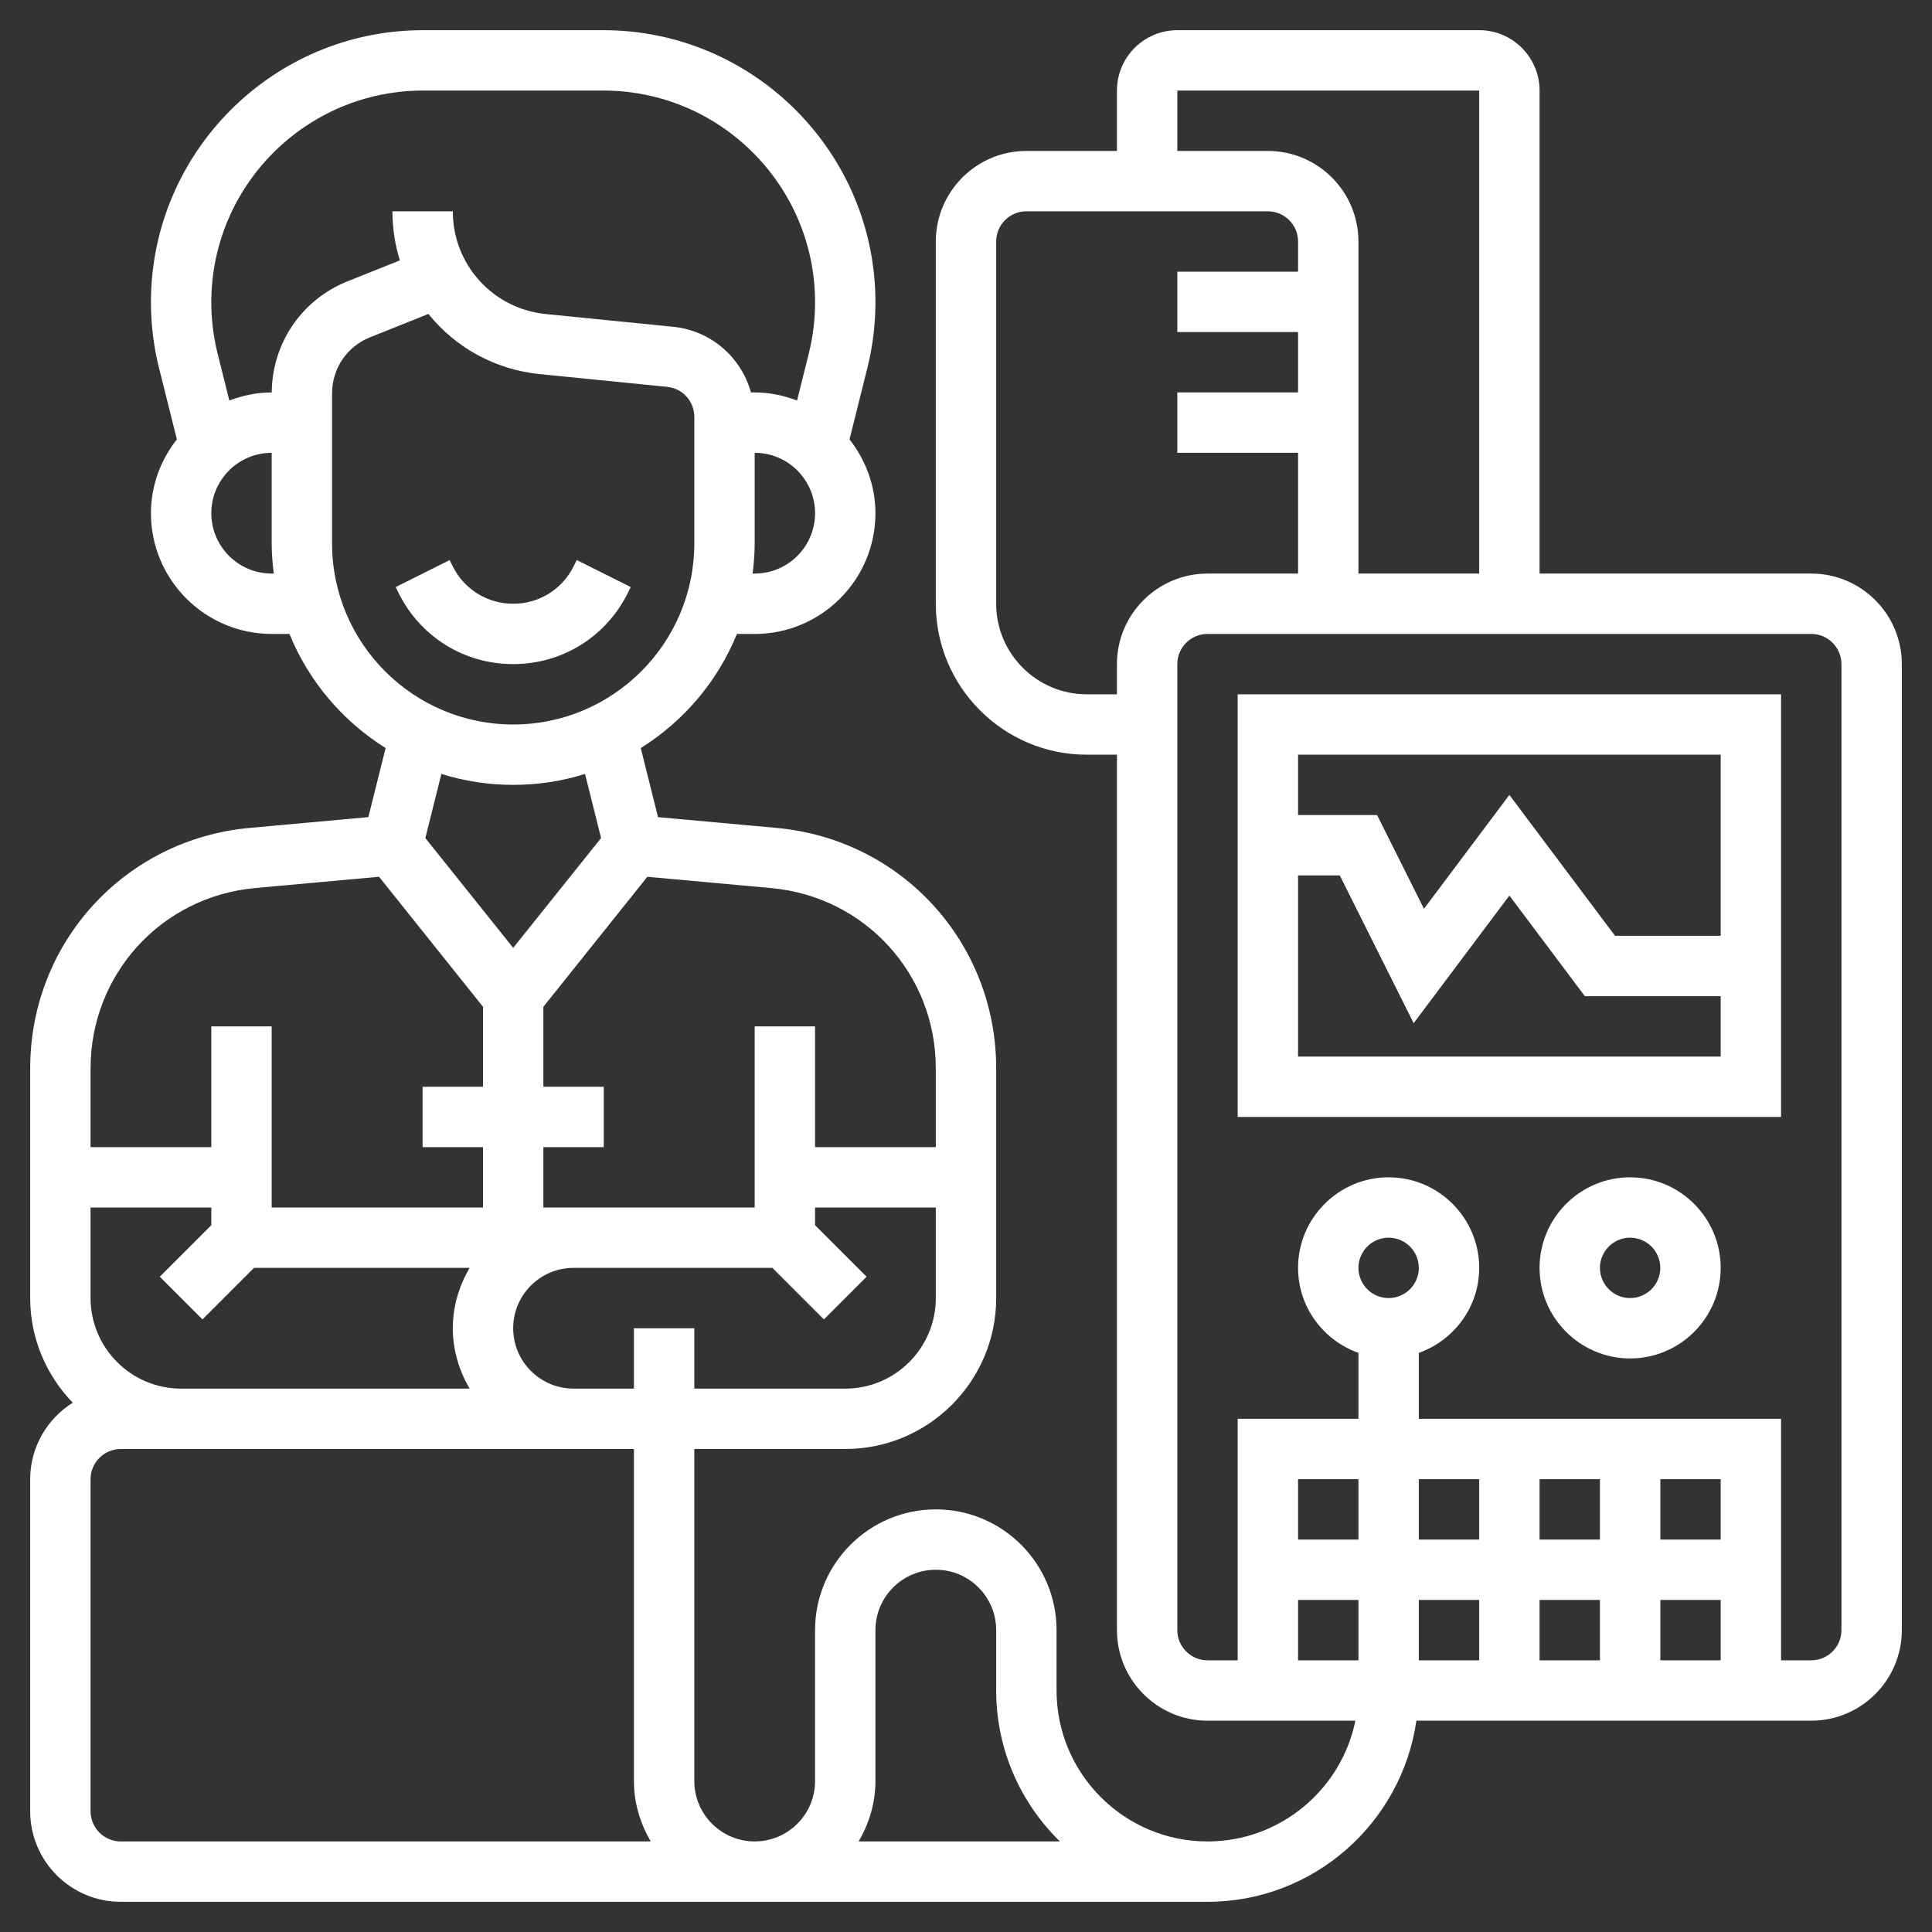<svg id="_x33_0" enable-background="new 0 0 64 64" height="512" viewBox="0 0 64 64" width="512" fill="#fff" xmlns="http://www.w3.org/2000/svg"><rect x="0" y="0" width="64" height="64" fill="#333333" stroke="none"/><g><path d="m20.789 19.658.105-.211-1.789-.895-.105.212c-.381.762-1.147 1.236-2 1.236s-1.619-.474-2-1.236l-.105-.211-1.789.895.105.21c.722 1.445 2.174 2.342 3.789 2.342s3.067-.897 3.789-2.342z"/><path d="m41 37h18v-14h-18zm2-2v-6h1.382l2.447 4.895 3.171-4.228 2.5 3.333h4.5v2zm14-10v6h-3.5l-3.5-4.667-2.829 3.772-1.553-3.105h-2.618v-2z"/><path d="m54 39c-1.654 0-3 1.346-3 3s1.346 3 3 3 3-1.346 3-3-1.346-3-3-3zm0 4c-.552 0-1-.449-1-1s.448-1 1-1 1 .449 1 1-.448 1-1 1z"/><path d="m60 19h-9v-16c0-1.103-.897-2-2-2h-10c-1.103 0-2 .897-2 2v2h-3c-1.654 0-3 1.346-3 3v12c0 2.757 2.243 5 5 5h1v29c0 1.654 1.346 3 3 3h4.899c-.465 2.279-2.484 4-4.899 4-2.757 0-5-2.243-5-5v-2c0-2.206-1.794-4-4-4s-4 1.794-4 4v5c0 1.103-.897 2-2 2s-2-.897-2-2v-11h5c2.757 0 5-2.243 5-5v-7.607c0-4.165-3.128-7.59-7.275-7.967l-3.927-.357-.572-2.288c1.422-.89 2.547-2.209 3.185-3.78h.589c2.206 0 4-1.794 4-4 0-.925-.329-1.767-.858-2.446l.588-2.355c.179-.713.27-1.449.27-2.186 0-4.971-4.044-9.014-9.014-9.014h-5.973c-4.969 0-9.013 4.043-9.013 9.014 0 .737.091 1.473.27 2.186l.589 2.354c-.53.679-.859 1.521-.859 2.446 0 2.206 1.794 4 4 4h.589c.638 1.571 1.763 2.89 3.185 3.78l-.572 2.288-3.927.357c-4.147.377-7.275 3.803-7.275 7.968v7.607c0 1.347.541 2.566 1.41 3.466-.844.531-1.41 1.465-1.41 2.534v11c0 1.654 1.346 3 3 3h36c3.519 0 6.432-2.613 6.92-6h13.08c1.654 0 3-1.346 3-3v-32c0-1.654-1.346-3-3-3zm-32 27h-5v-2h-2v2h-2c-1.103 0-2-.897-2-2s.897-2 2-2h6.586l1.707 1.707 1.414-1.414-1.707-1.707v-.586h4v3c0 1.654-1.346 3-3 3zm-25-6h4v.586l-1.707 1.707 1.414 1.414 1.707-1.707h7.142c-.344.591-.556 1.268-.556 2s.212 1.409.556 2h-9.556c-1.654 0-3-1.346-3-3zm28-4.607v2.607h-4v-4h-2v6h-7v-2h2v-2h-2v-2.649l3.444-4.306 4.099.373c3.111.282 5.457 2.851 5.457 5.975zm-6-16.393h-.069c.041-.328.069-.661.069-1v-3c1.103 0 2 .897 2 2s-.897 2-2 2zm-10.986-16h5.973c3.867 0 7.013 3.146 7.013 7.014 0 .574-.07 1.146-.209 1.701l-.388 1.553c-.438-.166-.908-.268-1.403-.268h-.123c-.325-1.163-1.319-2.049-2.578-2.175l-4.219-.422c-1.756-.176-3.08-1.639-3.08-3.403h-2c0 .565.086 1.111.246 1.625l-1.731.693c-1.518.606-2.5 2.05-2.513 3.682h-.002c-.495 0-.965.102-1.403.267l-.388-1.553c-.139-.554-.209-1.127-.209-1.7 0-3.868 3.146-7.014 7.014-7.014zm-5.014 16c-1.103 0-2-.897-2-2s.897-2 2-2v3c0 .339.028.672.069 1zm2-1v-4.969c0-.823.493-1.552 1.257-1.857l1.935-.774c.882 1.096 2.186 1.842 3.689 1.993l4.219.422c.514.051.9.479.9.995v4.19c0 3.309-2.691 6-6 6s-6-2.691-6-6zm6 8c.828 0 1.628-.127 2.38-.362l.531 2.124-2.911 3.637-2.91-3.637.531-2.124c.751.235 1.551.362 2.379.362zm-8.543 3.417 4.099-.373 3.444 4.307v2.649h-2v2h2v2h-7v-6h-2v4h-4v-2.607c0-3.124 2.346-5.693 5.457-5.976zm-5.457 30.583v-11c0-.551.448-1 1-1h17v11c0 .732.212 1.409.556 2h-17.556c-.552 0-1-.449-1-1zm25.444 1c.344-.591.556-1.268.556-2v-5c0-1.103.897-2 2-2s2 .897 2 2v2c0 1.958.81 3.728 2.111 5zm10.556-58h10v16h-4v-11c0-1.654-1.346-3-3-3h-3zm-3 20c-1.654 0-3-1.346-3-3v-12c0-.551.448-1 1-1h8c.552 0 1 .449 1 1v1h-4v2h4v2h-4v2h4v4h-3c-1.654 0-3 1.346-3 3v1zm15 30h2v2h-2zm-2 2h-2v-2h2zm6-2h2v2h-2zm2-2h-2v-2h2zm-4 0h-2v-2h2zm-4 0h-2v-2h2zm-4 0h-2v-2h2zm-2 2h2v2h-2zm18 1c0 .551-.448 1-1 1h-1v-8h-12v-2.184c1.161-.414 2-1.514 2-2.816 0-1.654-1.346-3-3-3s-3 1.346-3 3c0 1.302.839 2.402 2 2.816v2.184h-4v8h-1c-.552 0-1-.449-1-1v-32c0-.551.448-1 1-1h20c.552 0 1 .449 1 1zm-16-12c0-.551.448-1 1-1s1 .449 1 1-.448 1-1 1-1-.449-1-1z"/></g></svg>